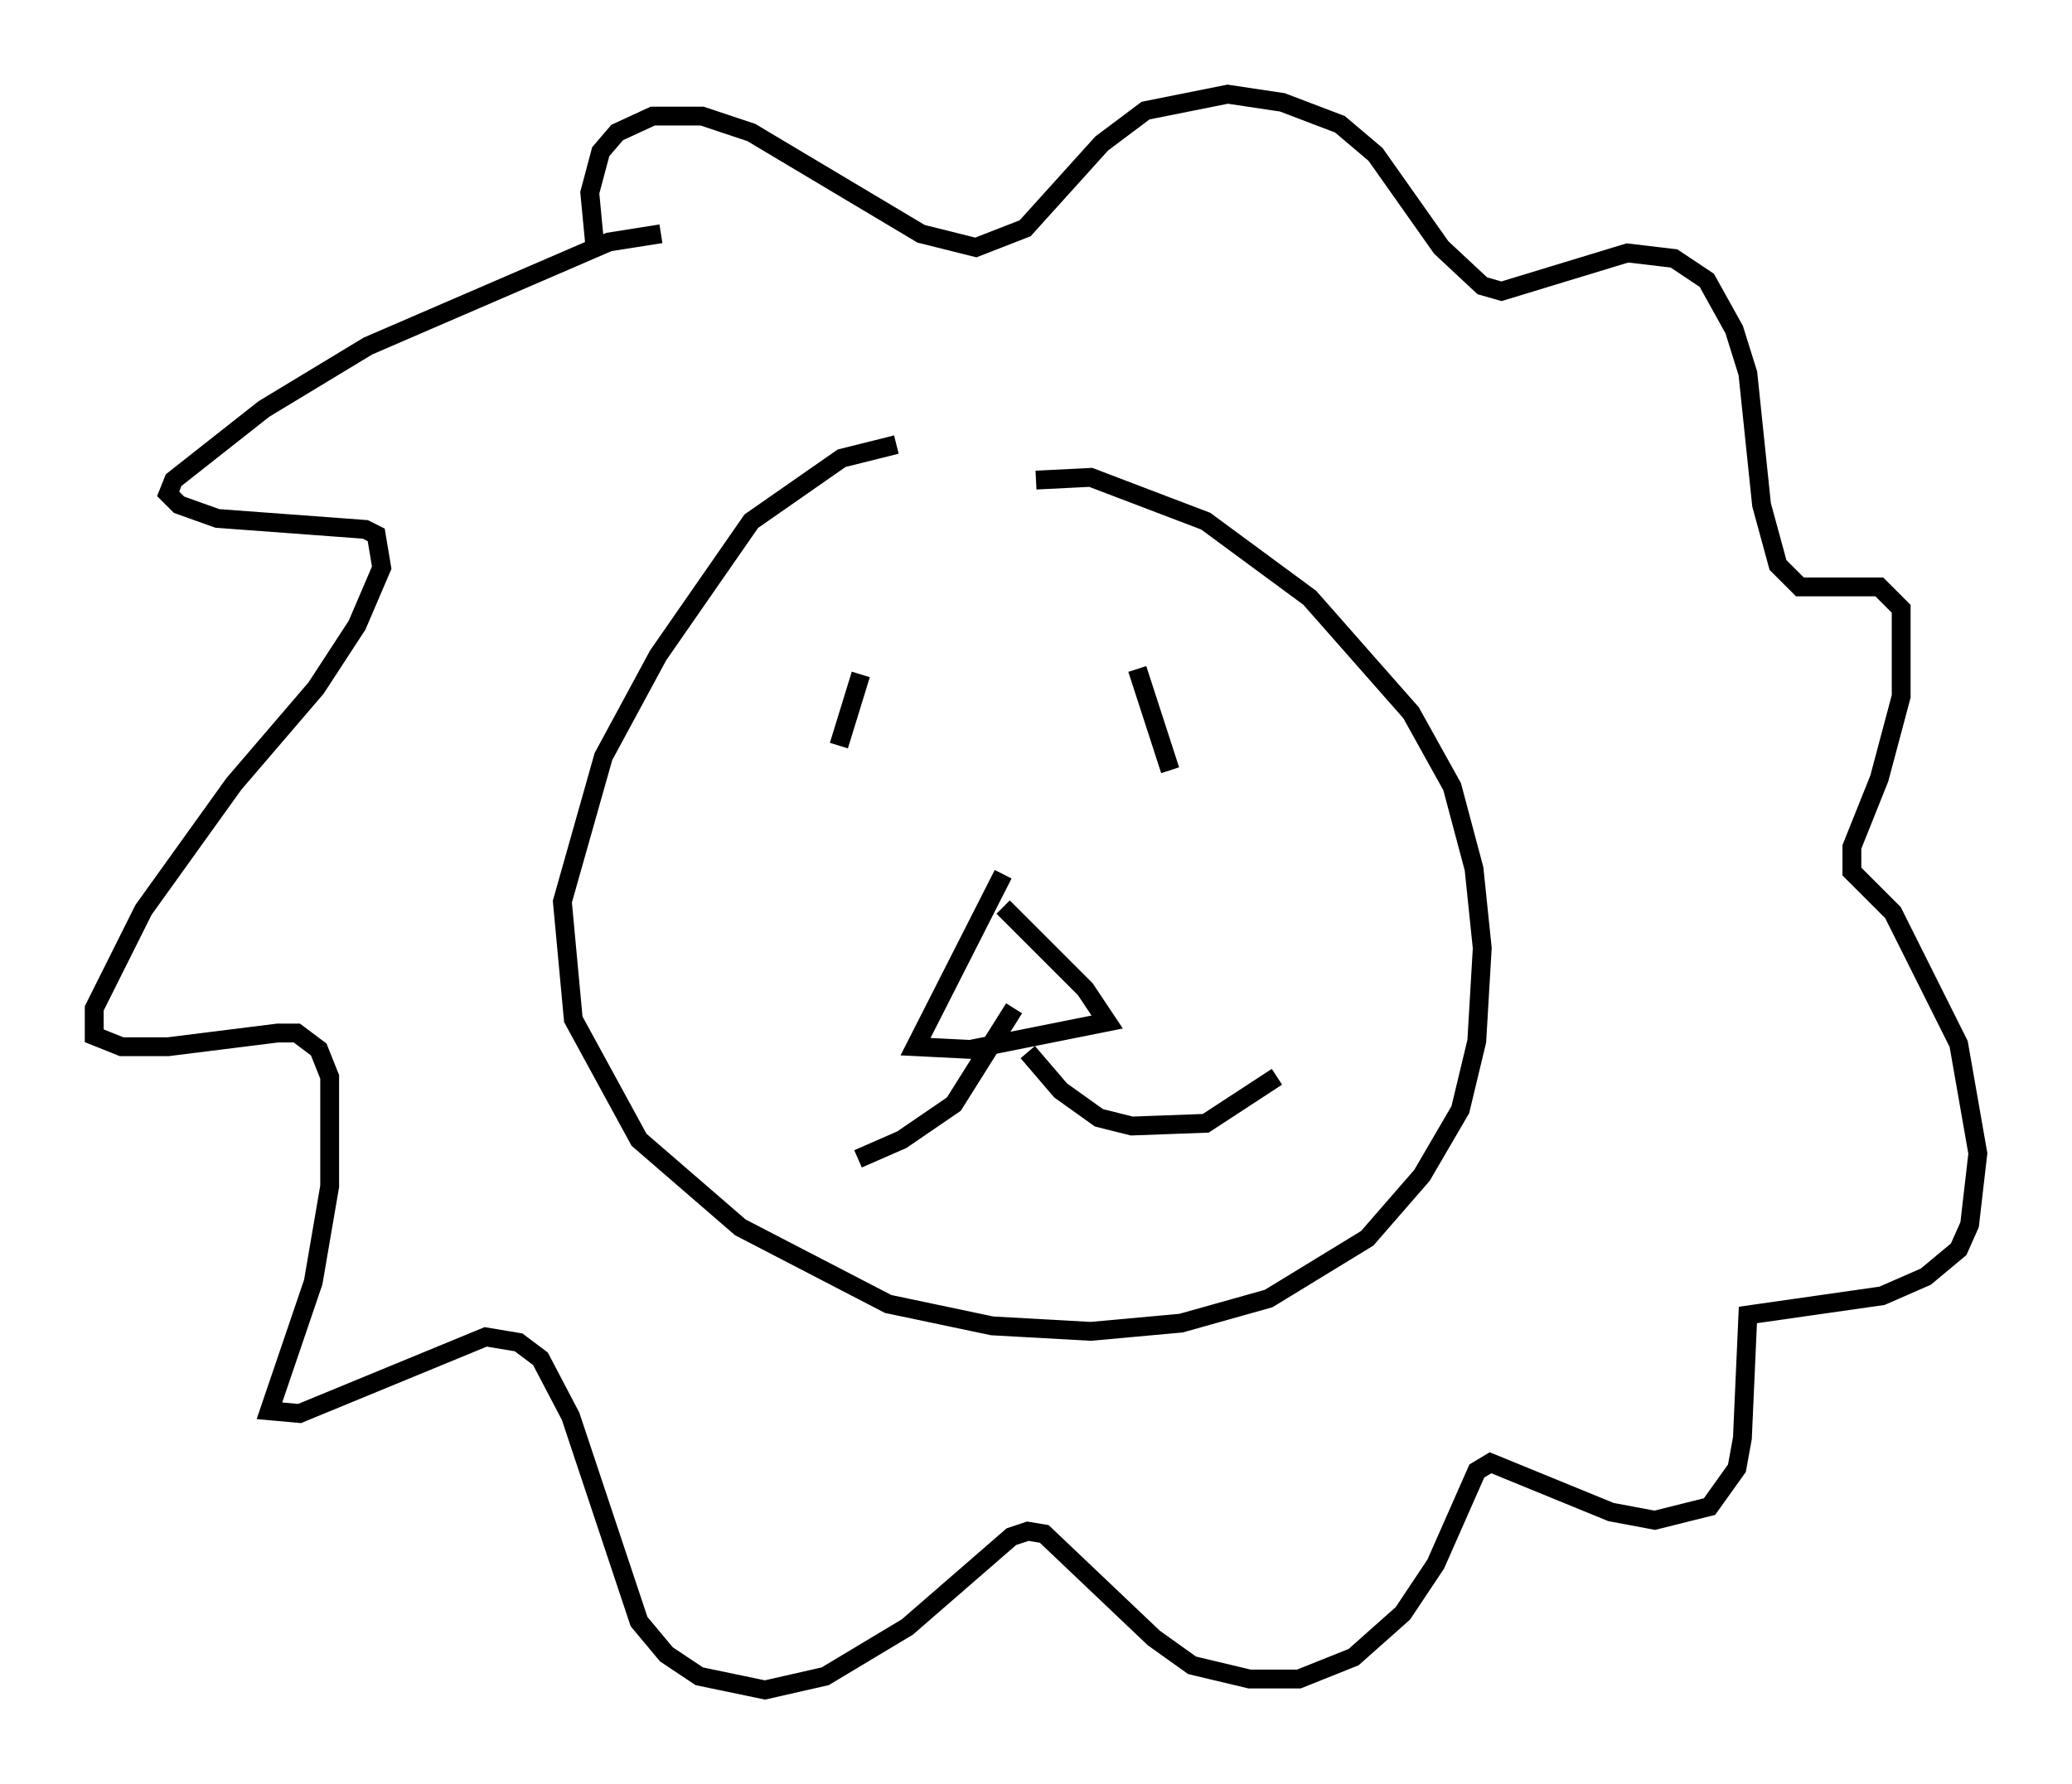 <?xml version="1.0" encoding="utf-8" ?>
<svg baseProfile="full" height="94.681" version="1.1" width="109.933" xmlns="http://www.w3.org/2000/svg" xmlns:ev="http://www.w3.org/2001/xml-events" xmlns:xlink="http://www.w3.org/1999/xlink"><defs /><rect fill="white" height="94.681" width="109.933" x="0" y="0" /><path d="M50.173, 23.592 m-2.615, 0.0 l-2.905, 0.726 -4.793, 3.341 l-4.939, 7.117 -2.905, 5.374 l-2.179, 7.698 0.581, 6.246 l3.486, 6.391 5.374, 4.648 l7.844, 4.067 5.52, 1.162 l5.229, 0.291 4.793, -0.436 l4.648, -1.307 5.229, -3.196 l2.905, -3.341 2.034, -3.486 l0.872, -3.631 0.291, -4.939 l-0.436, -4.212 -1.162, -4.358 l-2.179, -3.922 -5.374, -6.101 l-5.52, -4.067 -6.101, -2.324 l-2.905, 0.145 m-1.743, 20.916 l-4.648, 9.151 2.905, 0.145 l7.263, -1.453 -1.162, -1.743 l-4.358, -4.358 m0.581, 5.374 l-3.196, 5.084 -2.76, 1.888 l-2.324, 1.017 m9.006, -5.665 l1.743, 2.034 2.034, 1.453 l1.743, 0.436 3.922, -0.145 l3.777, -2.469 m-22.078, -21.352 l-1.162, 3.777 m15.832, -4.067 l1.743, 5.374 m-27.017, -28.469 l-2.76, 0.436 -12.782, 5.52 l-5.52, 3.341 -4.793, 3.777 l-0.291, 0.726 0.581, 0.581 l2.034, 0.726 7.844, 0.581 l0.581, 0.291 0.291, 1.743 l-1.307, 3.05 -2.179, 3.341 l-4.358, 5.084 -4.793, 6.682 l-2.615, 5.229 0.0, 1.453 l1.453, 0.581 2.469, 0.0 l5.81, -0.726 1.017, 0.0 l1.162, 0.872 0.581, 1.453 l0.0, 5.81 -0.872, 5.084 l-2.324, 6.827 1.598, 0.145 l9.877, -4.067 1.743, 0.291 l1.162, 0.872 1.598, 3.05 l3.631, 10.894 1.453, 1.743 l1.743, 1.162 3.486, 0.726 l3.196, -0.726 4.358, -2.615 l5.52, -4.793 0.872, -0.291 l0.872, 0.145 5.81, 5.52 l2.034, 1.453 3.05, 0.726 l2.615, 0.0 2.905, -1.162 l2.615, -2.324 1.743, -2.615 l2.179, -4.939 0.726, -0.436 l6.391, 2.615 2.324, 0.436 l2.905, -0.726 1.453, -2.034 l0.291, -1.598 0.291, -6.536 l7.117, -1.017 2.324, -1.017 l1.743, -1.453 0.581, -1.307 l0.436, -3.777 -1.017, -5.81 l-3.486, -6.972 -2.179, -2.179 l0.0, -1.307 1.453, -3.631 l1.162, -4.358 0.0, -4.648 l-1.162, -1.162 -4.212, 0.0 l-1.162, -1.162 -0.872, -3.196 l-0.726, -6.972 -0.726, -2.324 l-1.453, -2.615 -1.743, -1.162 l-2.469, -0.291 -6.682, 2.034 l-1.017, -0.291 -2.179, -2.034 l-3.486, -4.939 -1.888, -1.598 l-3.05, -1.162 -2.905, -0.436 l-4.358, 0.872 -2.324, 1.743 l-4.067, 4.503 -2.615, 1.017 l-2.905, -0.726 -9.006, -5.374 l-2.615, -0.872 -2.615, 0.0 l-1.888, 0.872 -0.872, 1.017 l-0.581, 2.179 0.291, 3.05 " fill="none" stroke="black" stroke-width="1" /></svg>